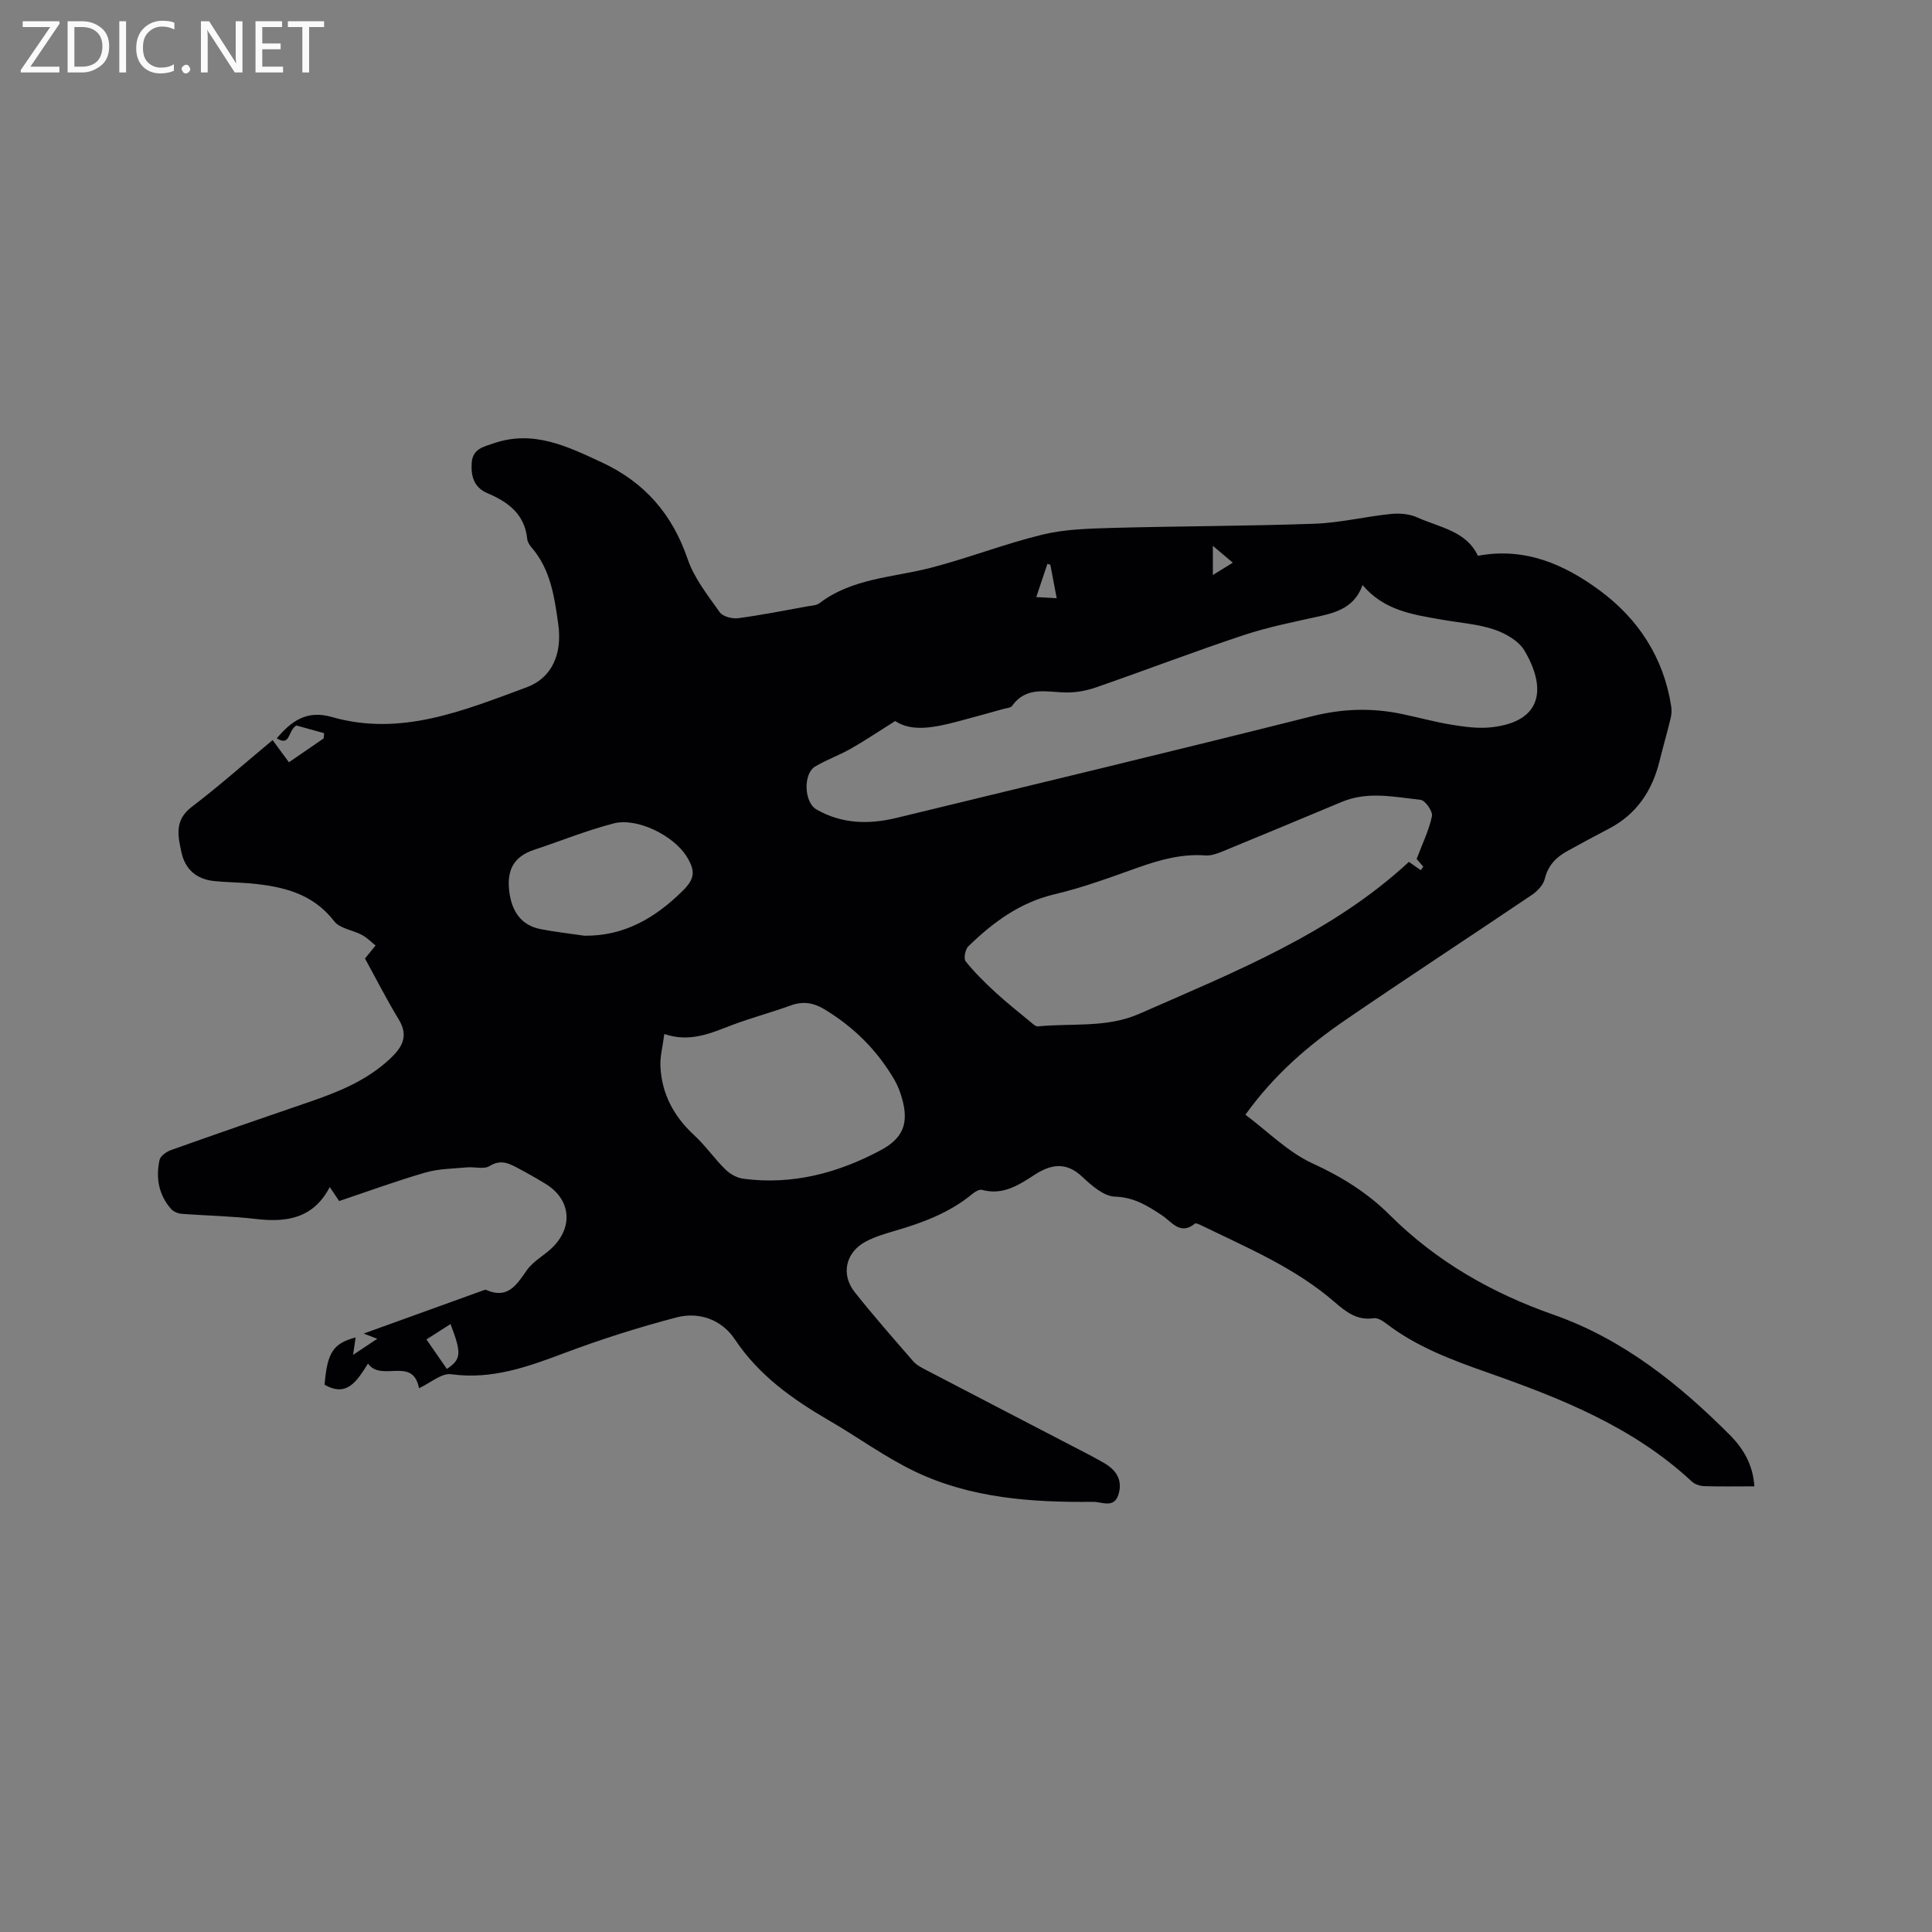 <svg enable-background="new 0 0 400 400" viewBox="0 0 400 400" xmlns="http://www.w3.org/2000/svg"><rect x="0" y="0" width="400" height="400" fill="#808080" stroke="none"/><path d="m363.22 307.73c-3.65 0-7.04.07-10.42-.04-.87-.03-1.92-.39-2.54-.97-12.11-11.27-27.07-17.21-42.3-22.56-7.43-2.61-14.71-5.33-21.02-10.18-.72-.55-1.76-1.18-2.54-1.06-3.47.53-5.77-1.35-8.14-3.39-8.11-7.02-17.9-11.14-27.4-15.76-.47-.23-1.24-.62-1.47-.43-3.07 2.5-4.82-.42-6.81-1.72-3.01-1.98-5.78-3.75-9.75-3.87-2.34-.07-4.89-2.36-6.85-4.19-3.33-3.12-6.52-2.45-9.78-.33-3.34 2.17-6.59 4.29-10.9 3.12-.54-.15-1.4.37-1.93.8-4.76 3.95-10.39 6.03-16.22 7.72-2.02.59-4.09 1.21-5.93 2.2-4.15 2.22-5.18 6.78-2.25 10.47 3.89 4.9 8.02 9.6 12.12 14.32.66.76 1.67 1.27 2.6 1.76 11.36 5.93 22.73 11.82 34.1 17.73.85.44 1.67.92 2.5 1.38 2.71 1.48 4.27 3.61 3.25 6.77-.92 2.85-3.46 1.42-5.2 1.44-12.69.13-25.32-.72-36.95-6.3-6.17-2.96-11.78-7.09-17.73-10.54-7.57-4.4-14.53-9.32-19.53-16.82-2.71-4.06-7.36-5.75-12.08-4.52-7.75 2.03-15.42 4.46-22.92 7.27-7.69 2.89-15.2 5.67-23.72 4.49-1.99-.28-4.31 1.82-6.66 2.9-1.26-6.69-7.77-1.19-10.56-5.11-2.31 3.67-4.38 7.03-8.99 4.38.56-6.66 1.74-8.53 6.43-9.79-.16 1.07-.3 2.04-.53 3.61 1.69-1.12 3.02-2.01 5.01-3.33-.9-.34-1.56-.6-2.81-1.08 8.74-3.16 16.59-6 24.45-8.83.29-.11.68-.3.91-.2 4.46 1.95 6.27-1.01 8.43-4.1 1.35-1.93 3.73-3.11 5.43-4.84 4.23-4.31 3.55-9.87-1.51-12.99-1.98-1.22-4.02-2.36-6.08-3.45-1.78-.94-3.43-1.62-5.57-.27-1.15.72-3.09.13-4.65.27-2.89.27-5.88.27-8.63 1.07-5.98 1.73-11.83 3.88-17.86 5.9-.65-.96-1.21-1.79-1.95-2.89-3.36 6.46-8.85 7.36-15.24 6.61-5.13-.61-10.33-.68-15.49-1.08-.75-.06-1.65-.47-2.14-1.02-2.56-2.92-3.17-6.44-2.37-10.11.18-.84 1.44-1.73 2.4-2.07 9.47-3.37 18.97-6.66 28.48-9.91 6.05-2.07 11.92-4.42 16.71-8.86 2.48-2.3 4.12-4.67 1.95-8.24-2.56-4.21-4.79-8.62-7-12.64.66-.81 1.43-1.76 2.19-2.7-.94-.74-1.8-1.64-2.84-2.19-1.89-1.01-4.56-1.31-5.72-2.82-4.48-5.81-10.69-7.22-17.36-7.84-2.53-.23-5.08-.22-7.61-.5-3.54-.39-5.89-2.41-6.65-5.88-.74-3.39-1.52-6.69 2.09-9.44 5.71-4.35 11.09-9.13 16.77-13.85 1.14 1.55 2.13 2.89 3.38 4.59 2.43-1.67 4.81-3.3 7.19-4.94.03-.36.06-.72.1-1.08-2.12-.59-4.24-1.18-5.76-1.6-1.83 1.16-1.18 4.41-4.05 2.66 3.06-3.61 6.24-5.9 11.42-4.41 14.29 4.1 27.31-1.36 40.29-6.14 5.21-1.92 7.45-6.85 6.57-13.1-.8-5.65-1.59-11.36-5.58-15.93-.4-.46-.78-1.1-.84-1.69-.52-5.13-3.94-7.66-8.26-9.49-2.76-1.17-3.43-3.5-3.24-6.27.19-2.91 2.48-3.34 4.58-4.06 8.19-2.8 15.22.64 22.35 3.96 8.87 4.12 14.6 10.71 17.78 20.02 1.36 3.97 4.16 7.5 6.63 10.99.63.9 2.58 1.41 3.81 1.25 4.82-.63 9.61-1.6 14.4-2.46.83-.15 1.82-.17 2.44-.64 6.84-5.21 15.24-5.31 23.08-7.34 7.77-2.01 15.3-4.97 23.09-6.86 4.65-1.13 9.6-1.25 14.43-1.39 13.98-.38 27.98-.37 41.96-.87 5.26-.19 10.47-1.48 15.74-2.02 1.79-.18 3.84-.02 5.44.7 4.63 2.09 10.2 2.81 12.59 7.96 9.78-1.84 17.95 1.82 25.19 7.15 7.98 5.87 13.27 13.91 14.83 23.99.13.81.08 1.7-.11 2.5-.72 2.97-1.57 5.9-2.3 8.86-1.52 6.16-4.75 11.02-10.5 14.01-2.91 1.52-5.79 3.07-8.66 4.66-2.3 1.27-3.93 2.97-4.6 5.72-.31 1.26-1.52 2.54-2.66 3.31-12.82 8.66-25.77 17.11-38.53 25.85-7.72 5.28-14.81 11.34-20.79 19.67 4.64 3.47 8.84 7.77 13.94 10.1 6.01 2.75 11.36 6.09 15.95 10.67 9.65 9.61 21.11 16.15 33.88 20.63 14.45 5.07 26.06 14.4 36.69 25.07 2.67 2.75 4.64 6.04 4.91 10.47zm-81.12-186.6c-1.57 4.42-5.09 5.62-8.96 6.47-5.25 1.16-10.57 2.21-15.66 3.9-10.24 3.4-20.32 7.26-30.51 10.8-1.95.68-4.11 1.09-6.16 1.07-4.03-.04-8.27-1.42-11.26 2.77-.3.42-1.15.46-1.76.63-3.26.9-6.52 1.83-9.79 2.68-4.63 1.2-9.27 2.12-12.66-.17-3.46 2.17-6.27 4.07-9.21 5.74-2.38 1.35-5 2.28-7.35 3.67-2.54 1.5-2.3 7.42.23 8.88 5.28 3.05 10.91 3.15 16.63 1.76 28.68-6.96 57.39-13.84 86.01-21.04 6.25-1.57 12.29-1.77 18.49-.49 3.52.73 7 1.7 10.54 2.27 2.69.43 5.49.81 8.17.5 10.72-1.22 11.24-8.36 6.76-15.89-1.21-2.03-3.97-3.59-6.34-4.37-3.47-1.15-7.24-1.38-10.88-2.04-5.87-1.03-11.81-1.85-16.29-7.14zm11.2 56.72c1.24-3.3 2.58-6.01 3.17-8.88.2-.98-1.39-3.27-2.34-3.37-5.42-.59-10.92-1.83-16.29.41-8.21 3.42-16.41 6.86-24.63 10.23-1.15.47-2.45.96-3.64.87-4.89-.37-9.4.9-13.94 2.5-5.68 2.02-11.37 4.14-17.22 5.52-7.25 1.7-12.82 5.83-17.94 10.81-.63.62-.99 2.51-.55 3.08 1.81 2.27 3.9 4.33 6.04 6.31 2.3 2.13 4.77 4.08 7.19 6.08.54.44 1.21 1.14 1.75 1.09 7.01-.7 14.22.37 20.97-2.6 19.72-8.67 39.84-16.64 55.83-31.46.85.59 1.65 1.16 2.45 1.72.18-.24.36-.48.53-.72-.65-.76-1.31-1.51-1.38-1.59zm-155.76 36.23c-.34 2.64-.9 4.66-.81 6.65.26 5.75 2.78 10.43 7.03 14.34 2.32 2.14 4.15 4.82 6.41 7.04.96.94 2.39 1.76 3.7 1.93 10.12 1.34 19.51-1.13 28.4-5.86 4.68-2.49 5.95-5.56 4.49-10.74-.37-1.31-.86-2.63-1.54-3.81-3.58-6.16-8.47-11.03-14.59-14.7-2.21-1.33-4.39-1.68-6.9-.77-3.97 1.44-8.06 2.53-12.01 4.01-4.47 1.69-8.81 3.74-14.18 1.91zm-16.55-20.35c8.26.1 14.66-3.7 20.28-9.22 2.59-2.54 2.77-4.14.91-7.16-2.69-4.35-10.25-8.13-15.13-6.87-5.58 1.45-10.97 3.64-16.46 5.46-4.24 1.41-5.7 4.19-5.15 8.64.51 4.1 2.46 7 6.47 7.78 3.01.59 6.06.92 9.08 1.37zm-27.71 80.4c-1.78 1.14-3.34 2.13-4.99 3.19 1.55 2.23 2.89 4.17 4.23 6.1 2.99-2 3.08-3.19.76-9.29zm124.18-157.21c-.2-.06-.4-.11-.61-.17-.72 2.16-1.44 4.32-2.3 6.87 1.7.09 2.88.16 4.23.24-.49-2.59-.91-4.76-1.32-6.94zm33.65-3.91v6.04c1.55-.96 2.72-1.68 4.13-2.55-1.36-1.15-2.47-2.09-4.13-3.49z" fill="#010104"/><g fill="#fbfafa"><path d="m12.4 4.8-6.1 9h6v1.2h-8v-.5l6.1-8.9h-5.7v-1.2h7.6v.4z"/><path d="m14 15v-10.6h3c1.6 0 2.9.5 4 1.4s1.6 2.2 1.6 3.8-.5 3-1.6 3.9-2.4 1.5-4 1.5zm1.4-9.4v8.2h1.6c1.3 0 2.4-.4 3.1-1.1s1.1-1.8 1.1-3.1-.4-2.3-1.2-3-1.8-1-3.1-1z"/><path d="m26.1 4.4v10.6h-1.4v-10.6z"/><path d="m36.1 14.6c-.8.4-1.8.6-2.9.6-1.5 0-2.7-.5-3.6-1.4s-1.4-2.2-1.4-3.8c0-1.7.5-3.1 1.5-4.1s2.3-1.6 3.9-1.6c1 0 1.8.1 2.5.4v1.4c-.8-.4-1.6-.6-2.5-.6-1.2 0-2.1.4-2.9 1.2s-1.1 1.8-1.1 3.2c0 1.3.3 2.3 1 3s1.6 1.1 2.7 1.1c1 0 2-.2 2.7-.7v1.3z"/><path d="m37.6 14.3c0-.2.1-.5.3-.6s.4-.3.6-.3c.3 0 .5.1.6.3s.3.4.3.6-.1.4-.3.6-.4.3-.6.3c-.3 0-.5-.1-.6-.3s-.3-.4-.3-.6z"/><path d="m50.2 15h-1.6l-5.3-8.2c-.2-.2-.3-.5-.4-.7 0 .2.1.7.1 1.5v7.4h-1.4v-10.6h1.7l5.2 8.1c.2.4.4.6.4.7 0-.3-.1-.8-.1-1.5v-7.3h1.4z"/><path d="m58.6 15h-5.7v-10.6h5.5v1.2h-4.1v3.4h3.8v1.2h-3.8v3.6h4.3z"/><path d="m67.1 5.6h-3.1v9.4h-1.4v-9.4h-3v-1.2h7.5z"/></g></svg>